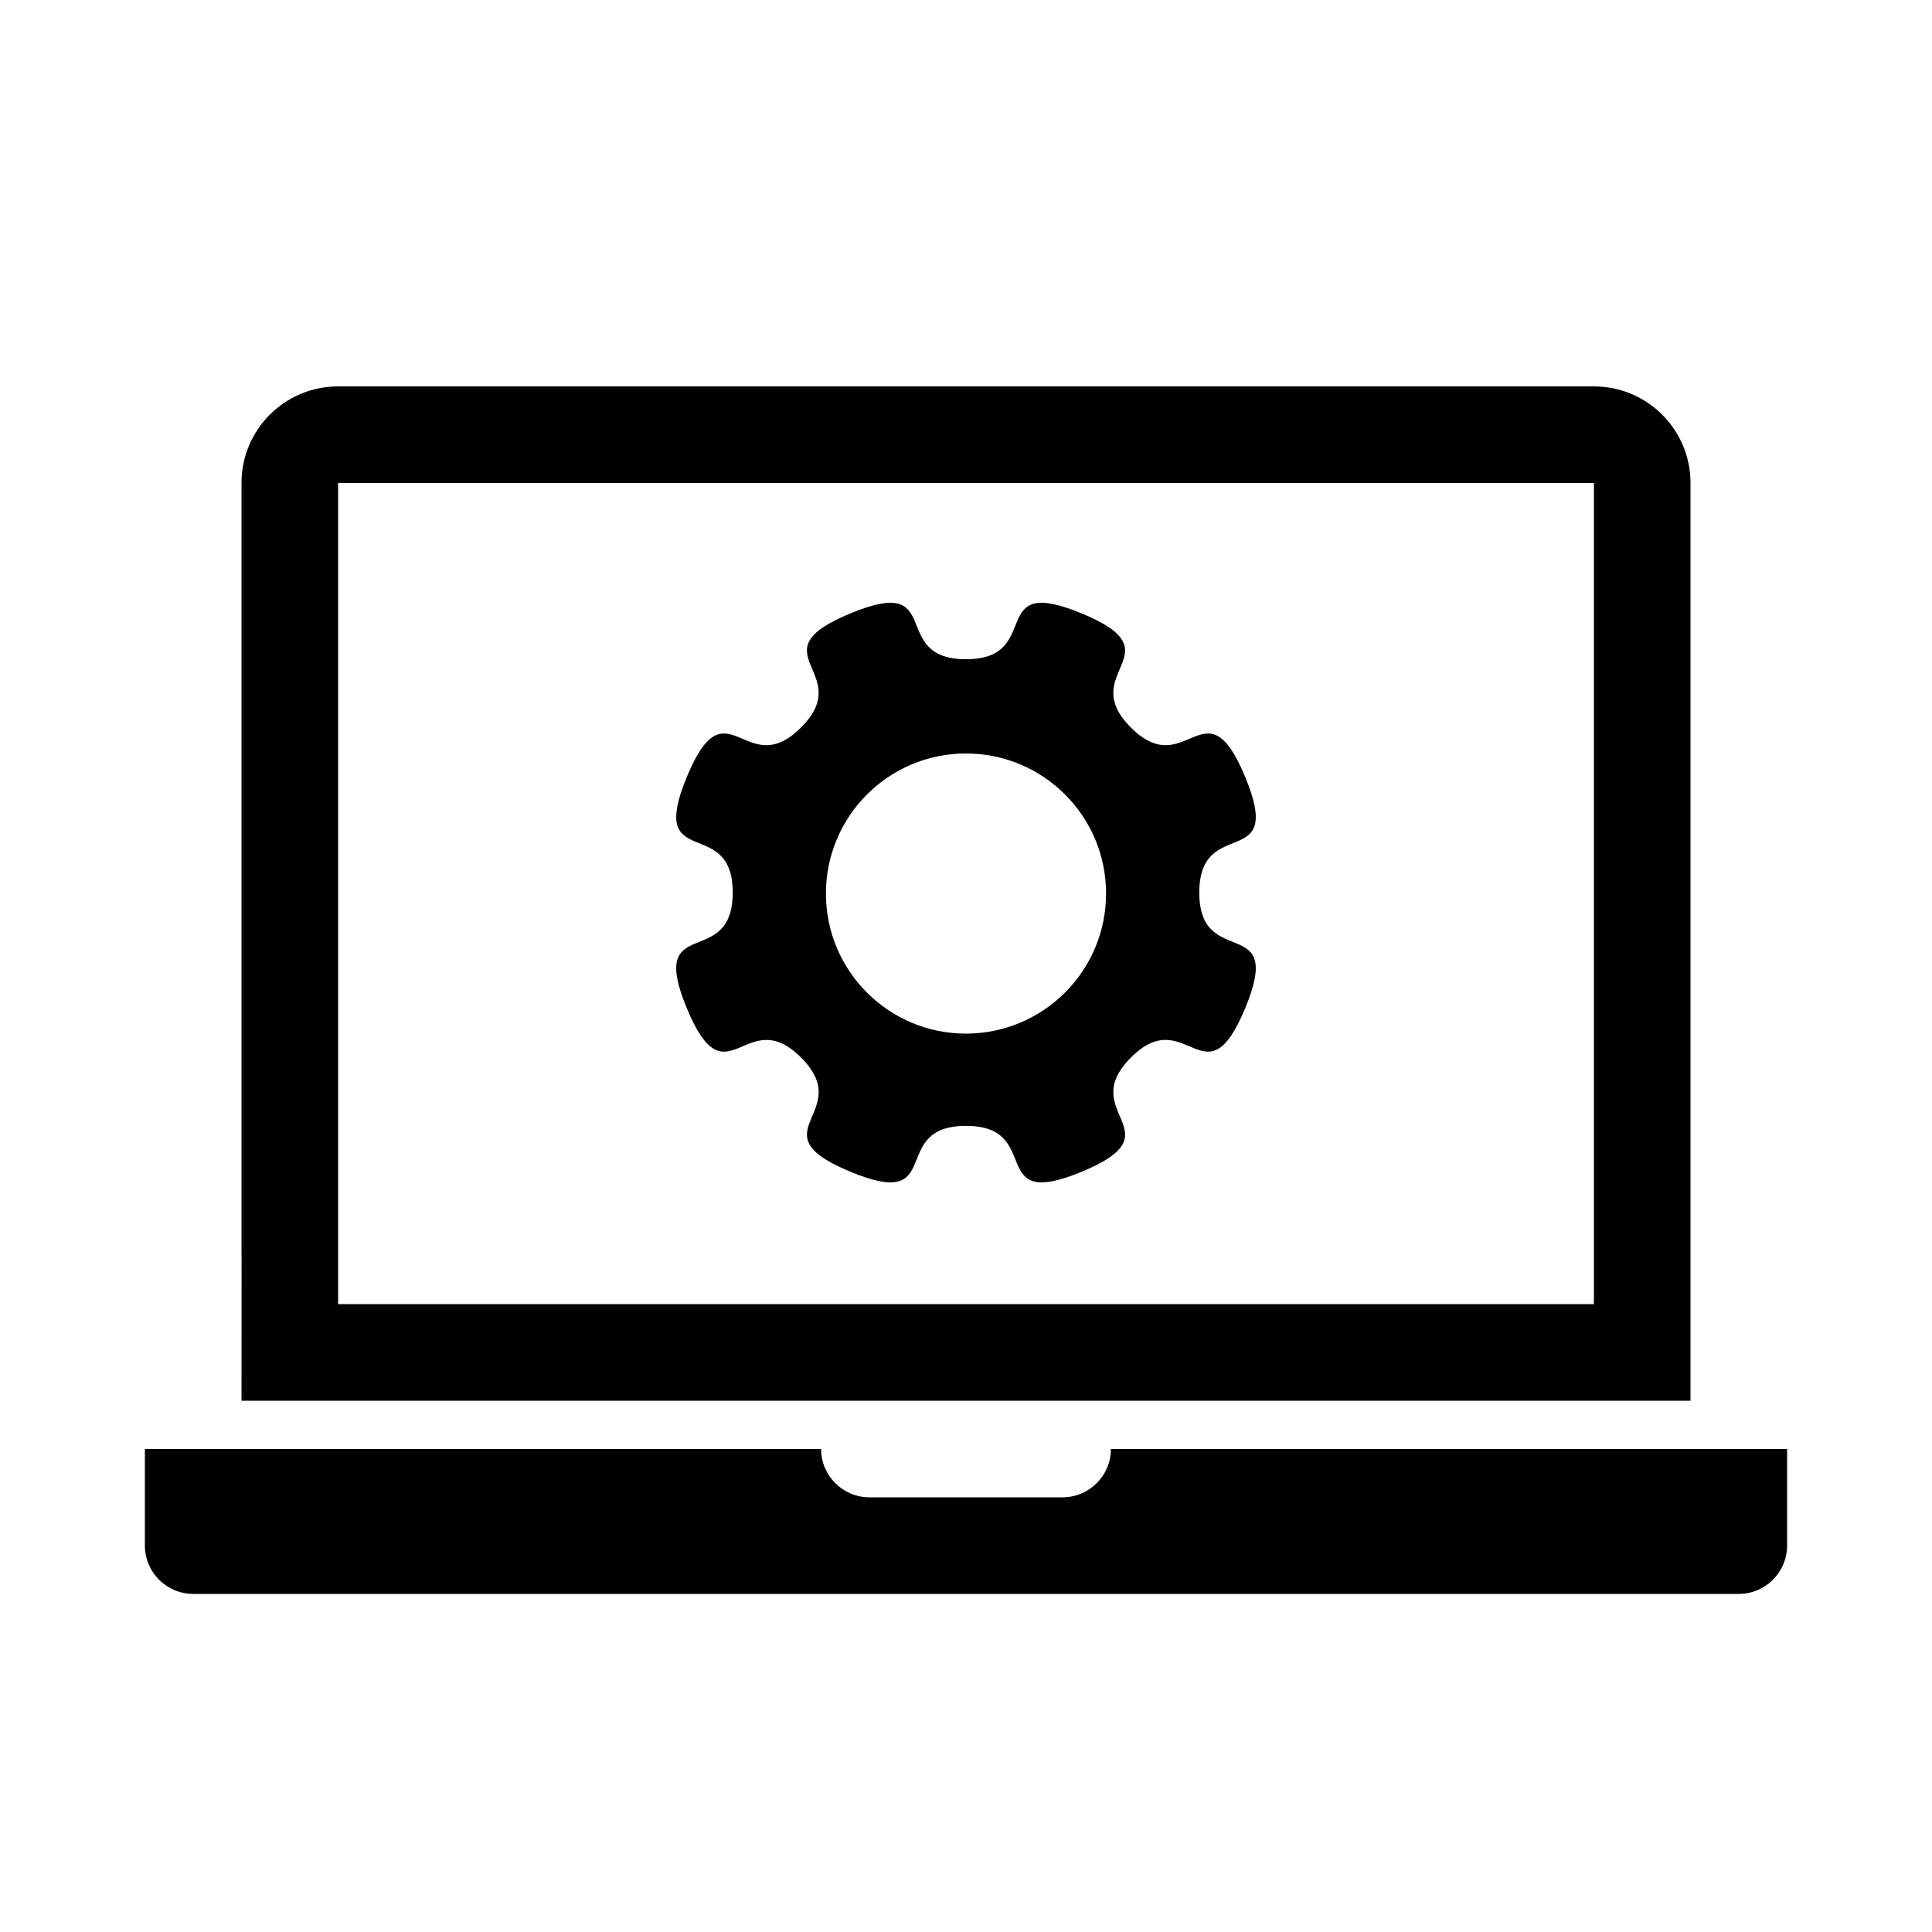 <svg width="24" height="24" viewBox="0 0 24 24" fill="currentColor" xmlns="http://www.w3.org/2000/svg">
<path fill-rule="evenodd" clip-rule="evenodd" d="M13.8 18C13.8 18.331 13.531 18.6 13.2 18.6H10.8C10.469 18.6 10.2 18.331 10.2 18H1.8V19.2C1.8 19.531 2.069 19.8 2.4 19.8H21.6C21.931 19.8 22.2 19.531 22.2 19.2V18H13.8ZM21 6C21 5.337 20.463 4.8 19.8 4.8H4.2C3.537 4.8 3 5.337 3 6V15.576C3 15.584 3 15.592 3.001 15.6L3 17.4H21V15.6C21 15.592 21 15.584 21 15.576V6ZM4.2 6V16.2H19.8V6H4.2ZM14.898 11.088C14.898 10.111 15.965 10.85 15.468 9.651C14.972 8.453 14.74 9.729 14.049 9.038C13.358 8.348 14.635 8.116 13.437 7.62C12.238 7.123 12.977 8.189 12 8.189C11.023 8.189 11.762 7.123 10.563 7.62C9.365 8.116 10.642 8.347 9.95 9.038C9.259 9.729 9.028 8.453 8.532 9.651C8.036 10.85 9.102 10.111 9.102 11.088C9.102 12.065 8.035 11.326 8.532 12.525C9.029 13.723 9.26 12.447 9.951 13.137C10.642 13.828 9.365 14.06 10.564 14.556C11.762 15.053 11.023 13.986 12 13.986C12.977 13.986 12.238 15.053 13.437 14.556C14.636 14.059 13.358 13.828 14.049 13.137C14.74 12.446 14.971 13.723 15.468 12.525C15.965 11.326 14.898 12.065 14.898 11.088ZM12 12.84C11.039 12.84 10.26 12.061 10.26 11.1C10.26 10.139 11.039 9.36 12 9.36C12.961 9.36 13.74 10.139 13.74 11.1C13.74 11.562 13.557 12.004 13.23 12.33C12.904 12.657 12.461 12.84 12 12.84Z" fill="currentColor"/>
</svg>
